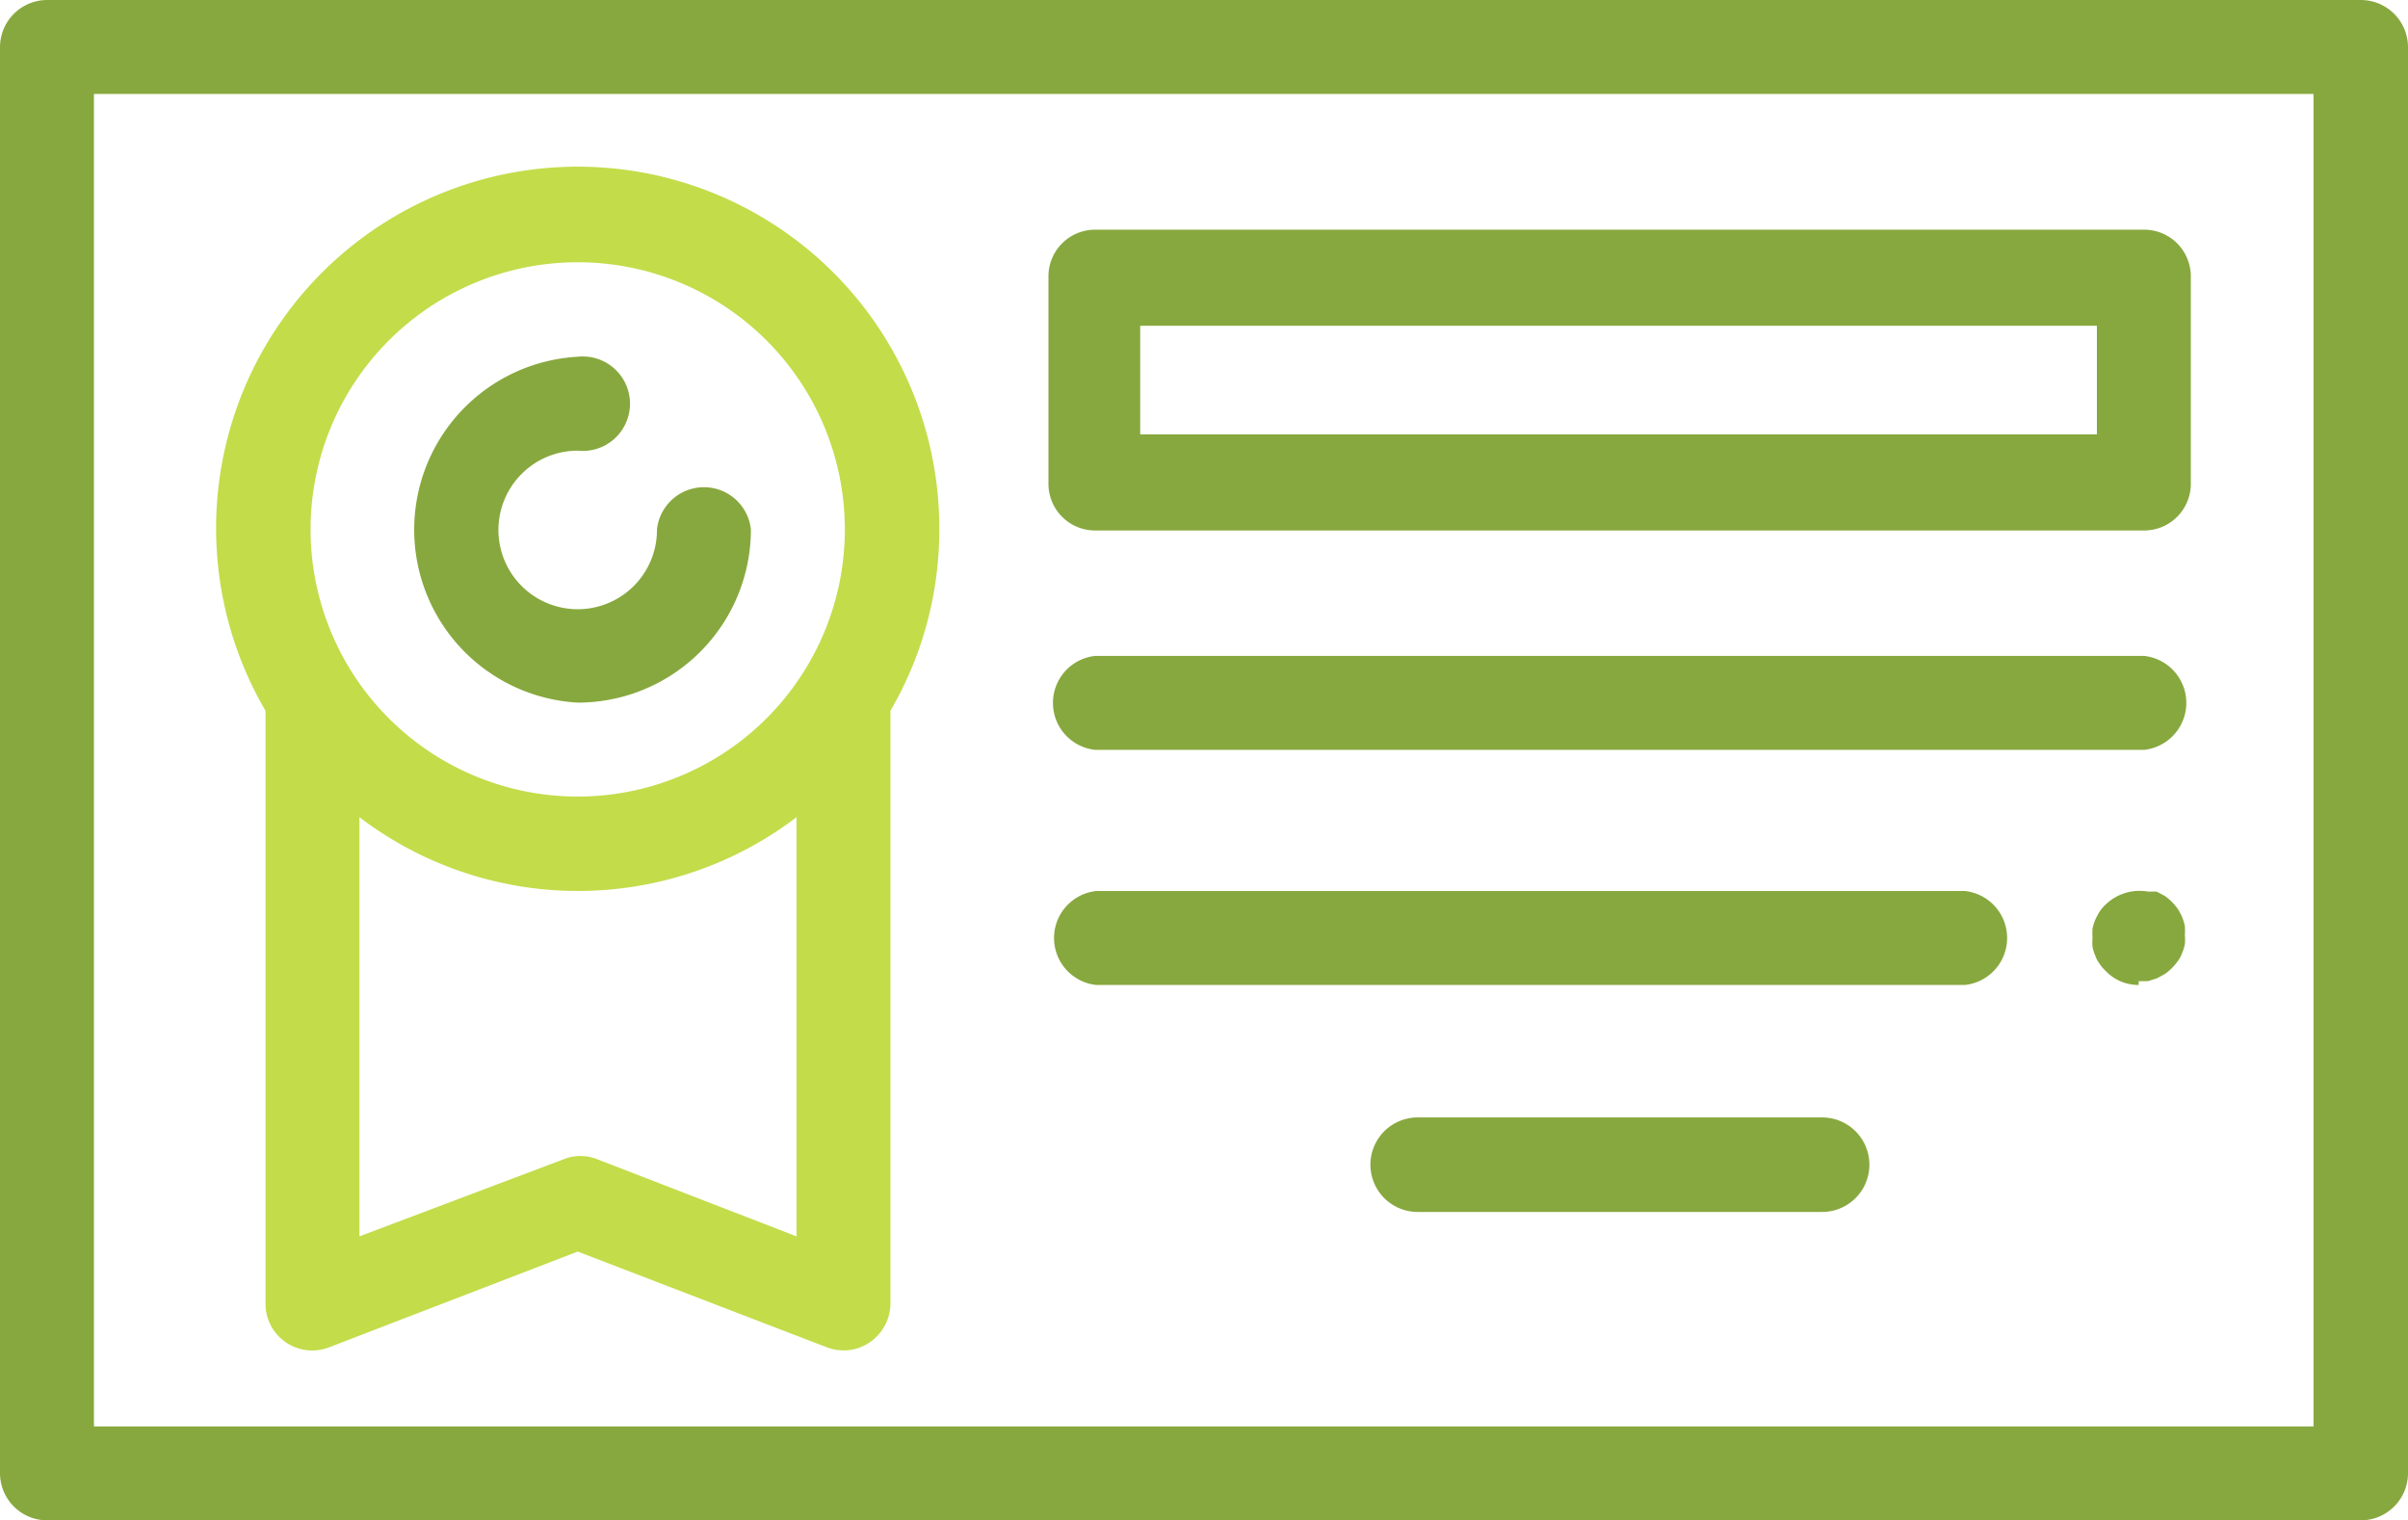 <svg xmlns="http://www.w3.org/2000/svg" viewBox="0 0 44.35 28"><defs><style>.cls-1{fill:#87a83e;}.cls-2{fill:#c3dc4a;}</style></defs><title>Asset 10</title><g id="Layer_2" data-name="Layer 2"><g id="Layer_1-2" data-name="Layer 1"><path class="cls-1" d="M43.48,28H.87A.87.87,0,0,1,0,27.13V.87A.87.87,0,0,1,.87,0H43.48a.87.87,0,0,1,.87.87V27.13a.87.87,0,0,1-.87.87ZM1.73,26.27H42.61V1.73H1.73Z"/><path class="cls-2" d="M17.3,9.75A6.66,6.66,0,1,0,4.89,13.09V24a.86.86,0,0,0,1.18.81l4.57-1.76,4.58,1.76a.85.85,0,0,0,.31.06.84.84,0,0,0,.49-.15A.87.87,0,0,0,16.4,24V13.09a6.62,6.62,0,0,0,.9-3.34ZM10.64,4.83A4.92,4.92,0,1,1,5.72,9.75a4.92,4.92,0,0,1,4.92-4.92ZM11,21.35a.83.83,0,0,0-.62,0L6.62,22.77V15.05a6.64,6.64,0,0,0,8.05,0v7.72Z"/><path class="cls-1" d="M10.64,12.94a3.19,3.19,0,0,1,0-6.37.87.87,0,1,1,0,1.73A1.46,1.46,0,1,0,12.1,9.75a.87.87,0,0,1,1.73,0,3.19,3.19,0,0,1-3.19,3.19Z"/><path class="cls-1" d="M39.49,9.77H20.17a.86.86,0,0,1-.86-.87V5.1a.86.86,0,0,1,.86-.87H39.49a.86.86,0,0,1,.86.87V8.9a.86.86,0,0,1-.86.87ZM21,8H38.62V6H21Z"/><path class="cls-1" d="M39.49,13.81H20.17a.87.87,0,0,1,0-1.73H39.49a.87.87,0,0,1,0,1.73Z"/><path class="cls-1" d="M39.39,18.14a.83.83,0,0,1-.61-.26.69.69,0,0,1-.11-.13.53.53,0,0,1-.08-.15.75.75,0,0,1-.05-.16.88.88,0,0,1,0-.17,1.11,1.11,0,0,1,0-.17,1,1,0,0,1,.05-.16,1.09,1.09,0,0,1,.08-.15.69.69,0,0,1,.11-.13.9.9,0,0,1,.78-.24l.16,0,.15.08a1,1,0,0,1,.24.24,1.09,1.09,0,0,1,.08.15,1,1,0,0,1,.05.16,1.11,1.11,0,0,1,0,.17.88.88,0,0,1,0,.17.75.75,0,0,1-.05.16.53.53,0,0,1-.08.15,1,1,0,0,1-.24.24l-.15.08-.16.05-.17,0Z"/><path class="cls-1" d="M36.19,18.14h-16a.87.87,0,0,1,0-1.73h16a.87.87,0,0,1,0,1.73Z"/><path class="cls-1" d="M33.56,22.32H26.11a.87.87,0,1,1,0-1.74h7.45a.87.87,0,0,1,0,1.74Z"/></g></g></svg>